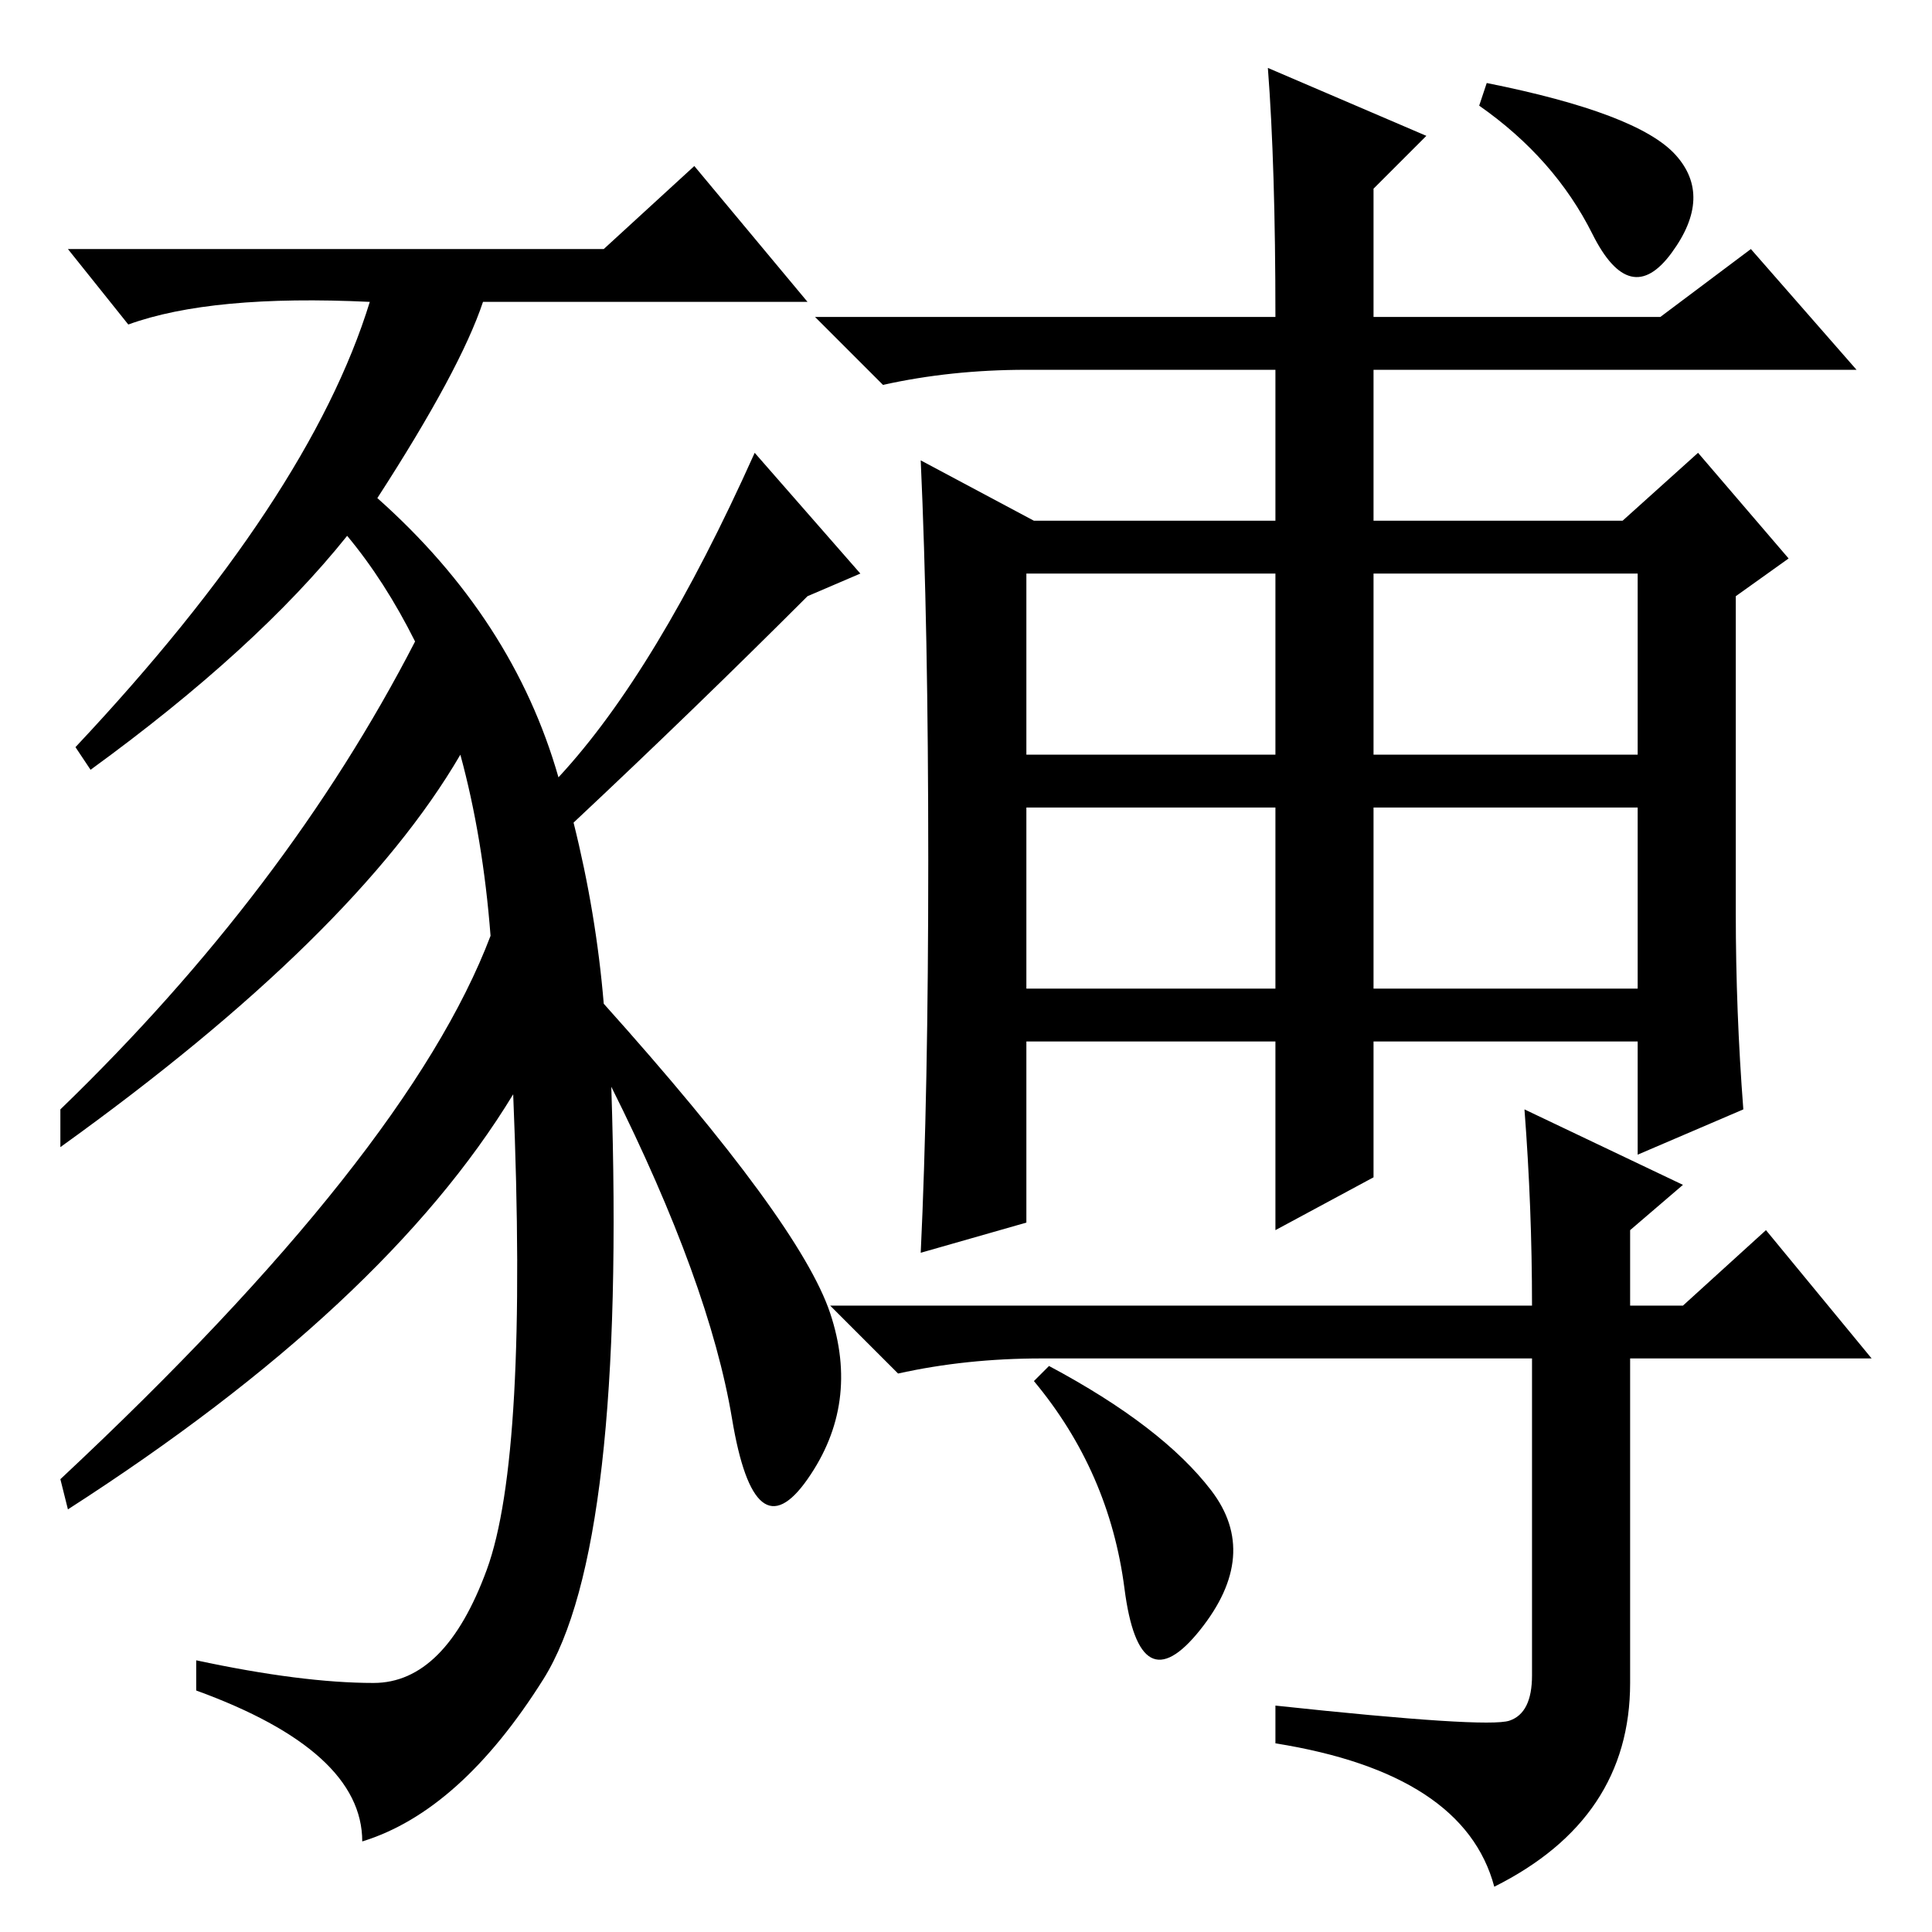 <?xml version="1.0" standalone="no"?>
<!DOCTYPE svg PUBLIC "-//W3C//DTD SVG 1.1//EN" "http://www.w3.org/Graphics/SVG/1.1/DTD/svg11.dtd" >
<svg xmlns="http://www.w3.org/2000/svg" xmlns:xlink="http://www.w3.org/1999/xlink" version="1.1" viewBox="0 -36 256 256">
  <g transform="matrix(1 0 0 -1 0 220)">
   <path fill="currentColor"
d="M81 112q2 -61 -9 -78.5t-24 -21.5q0 12 -22 20v4q14 -3 23.5 -3t15 15t3.5 63q-17 -28 -59 -55l-1 4q46 43 57 72q-1 13 -4 24q-14 -24 -53 -52v5q30 29 47 62q-4 8 -9 14q-12 -15 -34 -31l-2 3q31 33 39 59q-21 1 -32 -3l-8 10h71l12 11l15 -18h-43q-3 -9 -14 -26
q18 -16 24 -37q13 14 26 43l14 -16l-7 -3q-15 -15 -31 -30q3 -12 4 -24q26 -29 30 -41t-3 -22t-10 8t-16 44zM197 245q20 -4 25 -9.5t-0.5 -13t-10.5 2.5t-15 17zM160.5 58.5q6.5 -8.5 -1.5 -18.5t-10 5.5t-12 27.5l2 2q15 -8 21.5 -16.5zM136 156h33v24h-33v-24zM182 156
h35v24h-35v-24zM136 125h33v24h-33v-24zM182 125h35v24h-35v-24zM168 247l21 -9l-7 -7v-17h38l12 9l14 -16h-64v-20h33l10 9l12 -14l-7 -5v-42q0 -13 1 -26l-14 -6v15h-35v-18l-13 -7v25h-33v-24l-14 -4q1 21 1 52t-1 53l15 -8h32v20h-33q-10 0 -19 -2l-9 9h61q0 20 -1 33z
M202 109l21 -10l-7 -6v-10h7l11 10l14 -17h-32v-43q0 -18 -18 -27q-4 15 -29 19v5q28 -3 31 -2t3 6v42h-65q-10 0 -19 -2l-9 9h93q0 13 -1 26z" />
  </g>

</svg>
